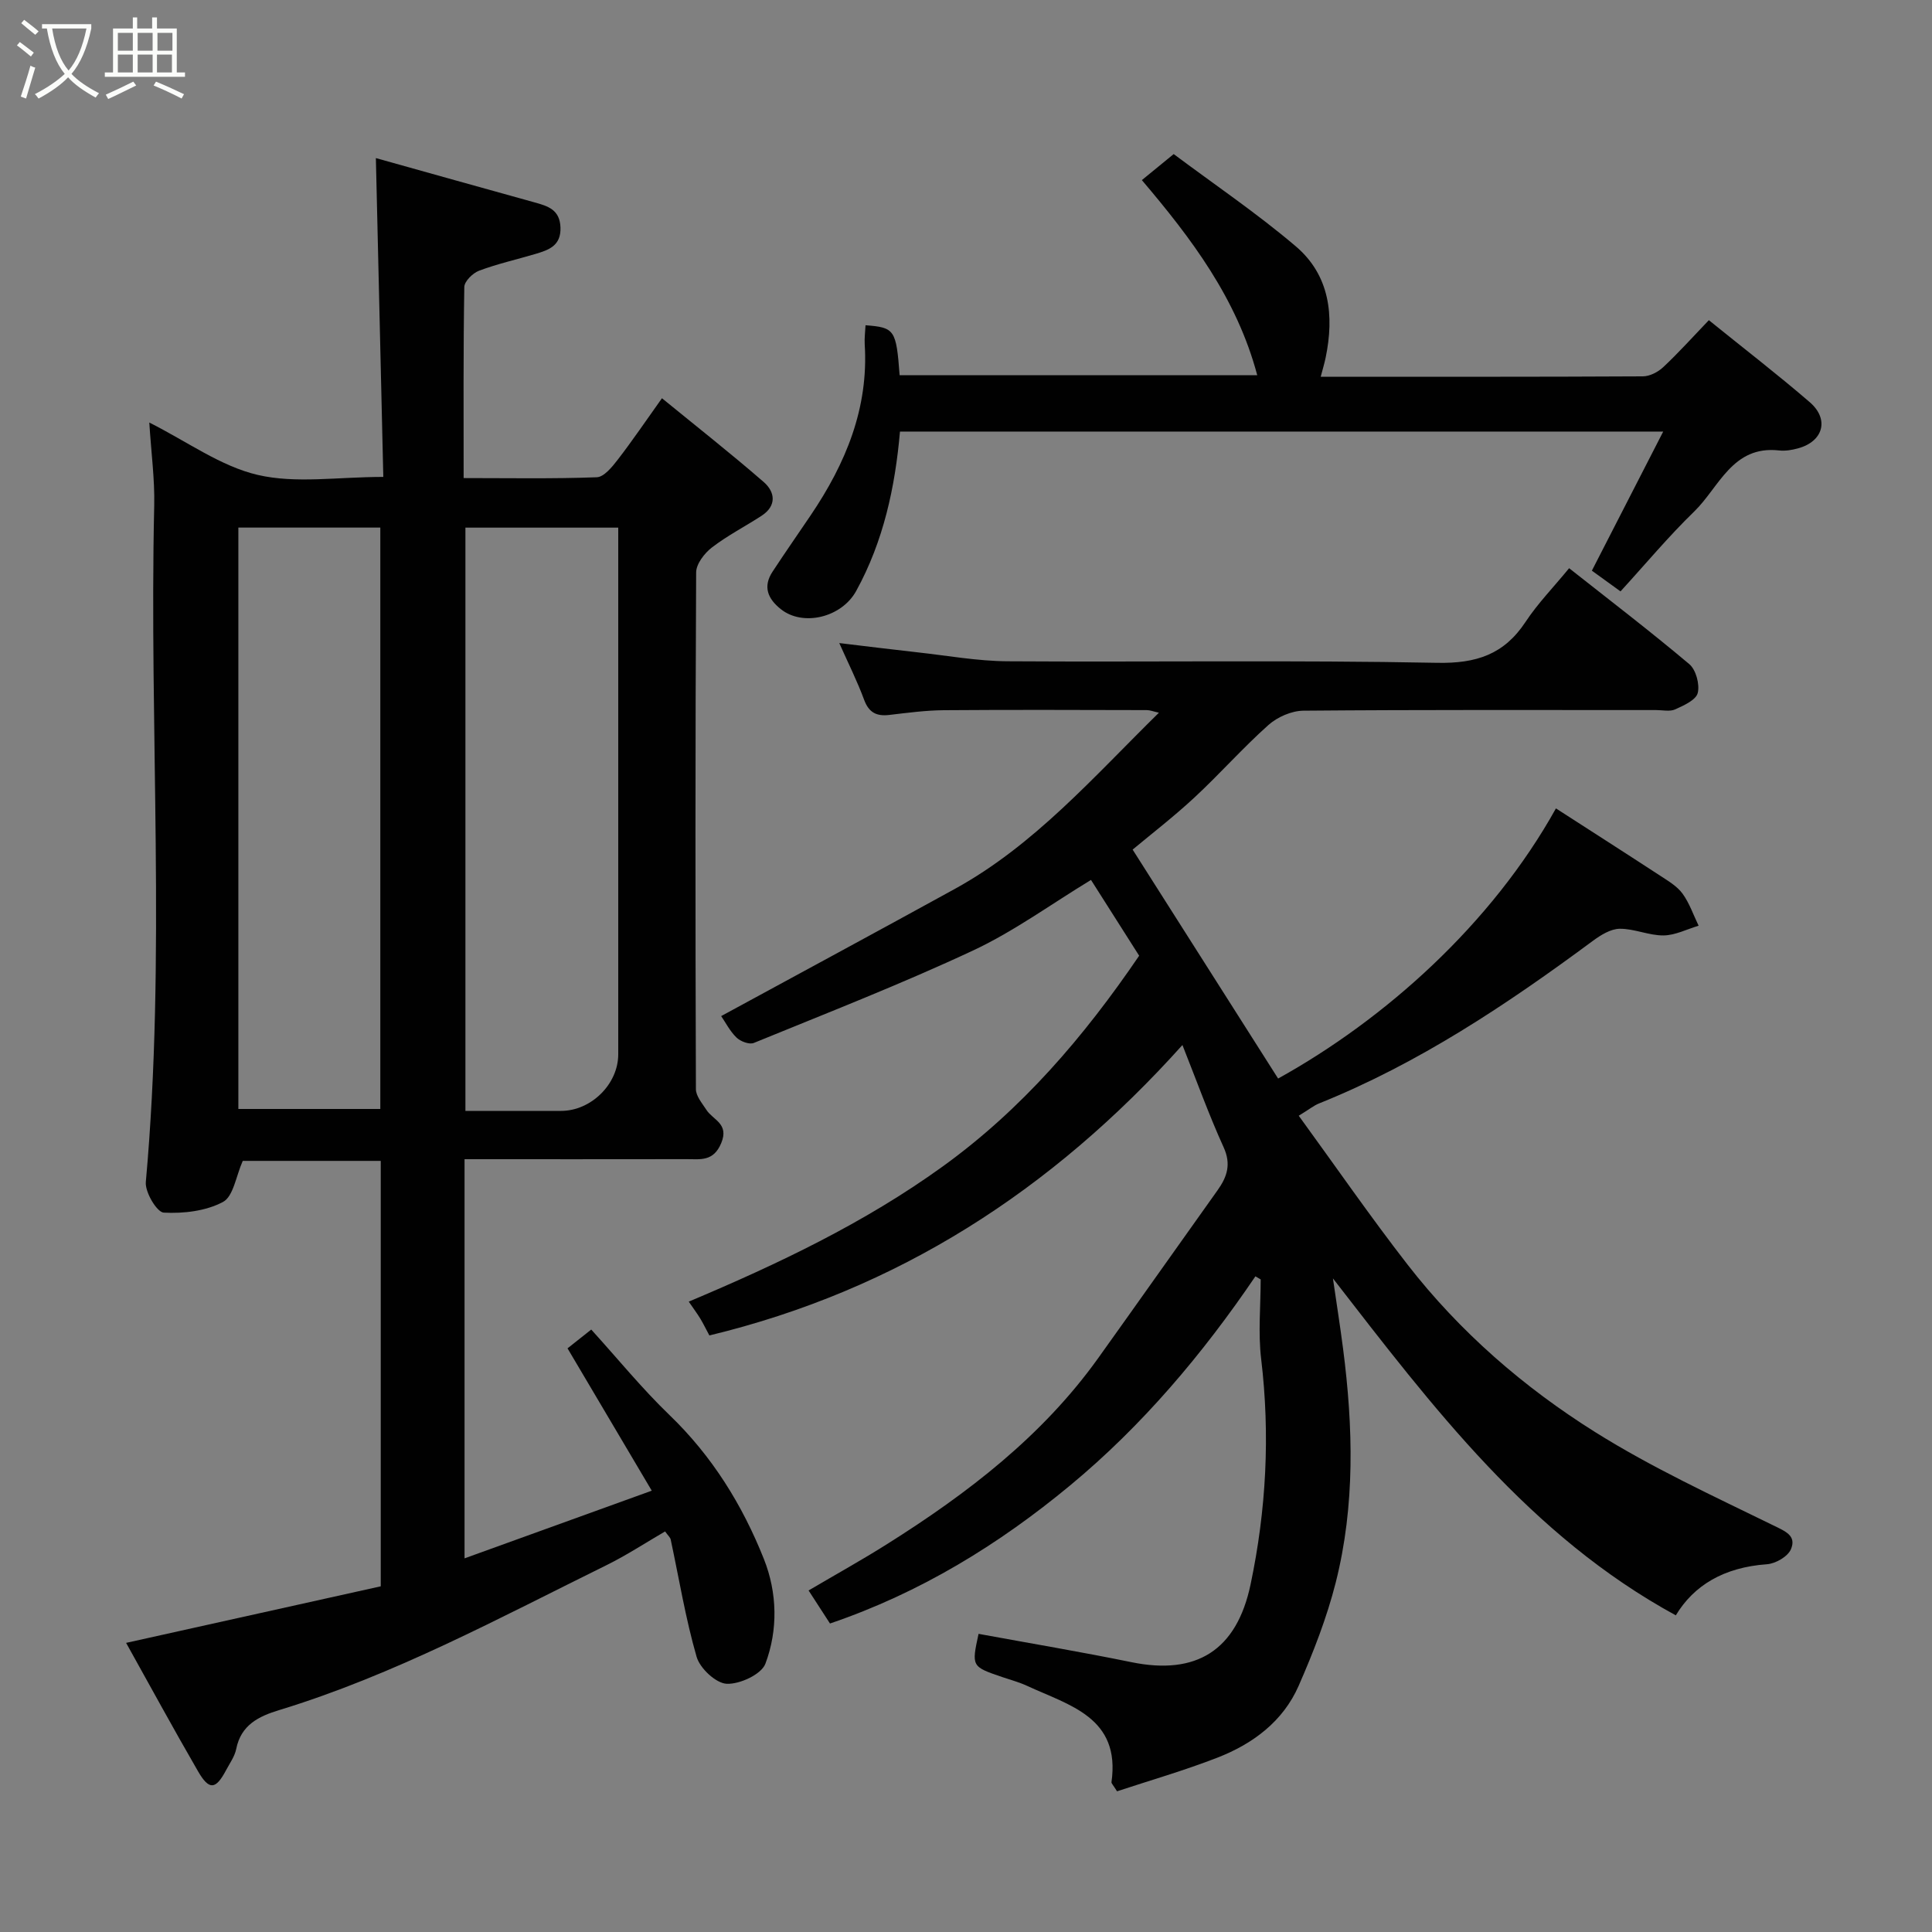 <svg enable-background="new 0 0 400 400" viewBox="0 0 400 400" xmlns="http://www.w3.org/2000/svg"><rect x="0" y="0" width="400" height="400" fill="#808080" stroke="none"/><path d="m6.4 11.7c-1-.8-1.9-1.6-2.9-2.3l.6-.7c.9.7 1.9 1.4 2.9 2.2zm-2.1 8.3c.7-2.1 1.4-4.2 2-6.4.2.1.6.3 1 .4-.7 2.3-1.3 4.4-1.9 6.4zm3-12.8c-1.1-.9-2.1-1.7-2.9-2.4l.6-.7c1 .8 2 1.5 3 2.4zm1.4-1.3v-.9h10.2v.9c-.9 4.2-2.3 7.3-4.1 9.4 1.3 1.4 3.2 2.7 5.7 4-.2.2-.4.5-.7.9-2.5-1.4-4.4-2.7-5.7-4.2-1.4 1.5-3.5 3-6.1 4.4 0 0 0 0-.1-.1-.3-.4-.5-.7-.7-.8 2.7-1.4 4.7-2.8 6.2-4.2-1.8-2.2-3-5.3-3.7-9.4zm9.2 0h-7.1c.6 3.8 1.7 6.7 3.4 8.7 1.7-2 2.9-4.8 3.7-8.7z" fill="#fbfcfa"/><path d="m31.6 3.6h.9v2.3h4.1v9.1h1.7v.9h-16.6v-.9h1.7v-9.1h4.1v-2.3h.9v2.3h3.1v-2.3zm-4 13.3.6.8c-1.9.9-3.8 1.9-5.8 2.8-.2-.3-.3-.6-.5-.9 2-.9 3.9-1.8 5.7-2.7zm-3.2-10.1v3.7h3.1v-3.7zm0 4.5v3.7h3.1v-3.7zm4.1-4.5v3.7h3.1v-3.7zm0 4.5v3.7h3.1v-3.7zm9.1 9.1c-2.1-1.1-4.1-2-5.8-2.7l.5-.8c2.2.9 4.1 1.8 5.8 2.6zm-1.9-13.6h-3.1v3.7h3.1zm-3.2 4.5v3.7h3.1v-3.7z" fill="#fbfcfa"/><g fill="#010101"><path d="m96.18 240v82.64c12.58-4.55 24.99-9.03 38.76-14.01-5.93-10.02-11.5-19.42-17.44-29.47 1.16-.92 3.1-2.46 4.91-3.89 5.5 6.06 10.52 12.23 16.2 17.7 8.83 8.5 15.1 18.62 19.55 29.82 2.77 6.97 2.94 14.65.31 21.66-.83 2.21-5.31 4.28-8.01 4.16-2.23-.1-5.54-3.19-6.23-5.57-2.3-7.95-3.63-16.18-5.37-24.3-.09-.43-.53-.79-1.16-1.67-4.02 2.33-7.92 4.9-12.07 6.95-22.21 10.94-44.03 22.78-67.87 30.05-4.21 1.28-7.86 3.07-8.85 8.02-.31 1.55-1.34 2.97-2.11 4.42-2.14 4.03-3.5 4.2-5.81.2-5.15-8.89-10.06-17.93-14.88-26.57 17.96-3.99 35.34-7.85 52.72-11.71 0-29.82 0-58.78 0-88.08-9.82 0-19.55 0-28.57 0-1.4 3.14-1.93 7.34-4.09 8.5-3.54 1.89-8.17 2.43-12.27 2.21-1.41-.07-3.9-4.24-3.71-6.34 4.21-46.65.67-93.4 1.74-140.08.12-5.4-.62-10.82-1.02-17.16 7.89 3.97 14.8 9.07 22.47 10.85 7.89 1.83 16.53.41 25.98.41-.51-21.71-1.01-43.44-1.54-66.01 10.8 3.02 21.83 6.12 32.88 9.18 2.75.76 5.21 1.5 5.34 5.18.13 3.8-2.42 4.66-5.16 5.48-3.9 1.16-7.89 2.05-11.68 3.47-1.31.49-3.05 2.2-3.07 3.38-.22 12.97-.14 25.95-.14 39.56 9.38 0 18.48.17 27.57-.17 1.5-.06 3.18-2.14 4.33-3.63 2.99-3.87 5.74-7.93 9.16-12.73 7.06 5.77 14.2 11.38 21.05 17.33 2.38 2.06 2.77 4.92-.43 7.01-3.41 2.22-7.07 4.09-10.28 6.56-1.54 1.19-3.25 3.4-3.26 5.16-.19 35.66-.17 71.32-.05 106.98 0 1.44 1.3 2.94 2.17 4.29 1.36 2.12 4.76 2.84 3.07 6.89-1.62 3.89-4.36 3.31-7.18 3.32-15.13.03-30.28.01-45.96.01zm.18-130.76v120.76c6.84 0 13.33.01 19.81 0 6.22-.01 11.83-5.55 11.83-11.71.01-34.66 0-69.31 0-103.97 0-1.62 0-3.24 0-5.08-10.76 0-21.03 0-31.64 0zm-47.01-.01v120.37h29.39c0-40.32 0-80.23 0-120.37-9.85 0-19.45 0-29.39 0z"/><path d="m259.92 264.25c-10.93 16.11-23.45 30.94-38.35 43.28-14.71 12.19-30.99 22.23-49.73 28.6-1.33-2.05-2.69-4.15-4.43-6.84 5.67-3.34 11.07-6.33 16.28-9.62 16.64-10.48 32.12-22.32 43.71-38.53 8.26-11.55 16.45-23.16 24.69-34.72 1.98-2.78 2.85-5.39 1.24-8.91-3.03-6.66-5.51-13.56-8.52-21.15-27.04 30.13-59 50.74-97.94 60.13-.83-1.54-1.31-2.55-1.89-3.5-.59-.97-1.27-1.88-2.38-3.5 18.47-7.79 36.33-16.26 52.54-27.96 16.41-11.84 29.24-26.81 40.71-43.66-3.15-4.96-6.54-10.29-9.97-15.69-8.26 5.01-15.95 10.65-24.42 14.61-14.86 6.95-30.19 12.92-45.39 19.14-.92.38-2.75-.31-3.57-1.1-1.38-1.33-2.28-3.14-3.19-4.46 16.1-8.76 32.27-17.47 48.36-26.32 16.49-9.07 28.68-23.14 42.27-36.49-1.13-.25-1.83-.54-2.52-.54-14-.03-28-.09-42 .02-3.77.03-7.55.54-11.3.98-2.64.31-4.23-.48-5.21-3.13-1.4-3.8-3.23-7.45-5.15-11.75 5.72.68 10.96 1.34 16.21 1.92 6.2.68 12.4 1.81 18.6 1.85 29.66.19 59.34-.26 88.99.32 8.11.16 13.84-1.74 18.28-8.46 2.51-3.81 5.75-7.13 9.03-11.13 8.36 6.6 16.78 13.04 24.88 19.86 1.38 1.16 2.19 4.19 1.75 5.97-.36 1.46-2.89 2.59-4.67 3.4-1.11.5-2.63.14-3.96.14-24.33 0-48.67-.08-73 .13-2.45.02-5.39 1.3-7.24 2.95-5.34 4.76-10.1 10.17-15.35 15.04-4.3 3.99-8.97 7.59-12.78 10.77 9.9 15.58 19.99 31.46 30.12 47.4 22.1-12.25 44.17-31.93 57.52-55.93 7.24 4.67 14.47 9.29 21.65 13.98 1.64 1.07 3.46 2.15 4.57 3.68 1.43 1.97 2.24 4.4 3.32 6.63-2.43.72-4.85 1.99-7.28 2.01-3.01.03-6.04-1.41-9.05-1.38-1.87.02-3.94 1.3-5.56 2.5-17.77 13.15-36.06 25.38-56.71 33.67-1.03.41-1.93 1.16-4.19 2.54 7.6 10.44 14.78 20.84 22.52 30.81 10.81 13.92 24.07 25.43 38.9 34.72 11.71 7.34 24.38 13.19 36.83 19.28 2.55 1.25 4.84 2.14 3.65 4.95-.64 1.51-3.18 2.98-4.97 3.1-8.93.64-15.13 4.38-18.86 10.58-30.22-16.46-50.33-43.11-70.99-69.76.7 4.85 1.47 9.7 2.1 14.56 2.09 16.2 2.51 32.42-1.51 48.36-1.85 7.33-4.65 14.49-7.69 21.43-3.23 7.37-9.48 12.02-16.81 14.87-6.9 2.68-14.04 4.74-20.79 6.97-.83-1.34-1.18-1.64-1.15-1.89 1.91-13.43-8.73-15.89-17.49-19.95-1.62-.75-3.36-1.21-5.06-1.79-6.44-2.19-6.44-2.19-4.97-8.97 10.56 1.94 21.16 3.72 31.67 5.87 13.4 2.74 21.77-2.4 24.65-16.11 3.24-15.4 4.07-30.95 2.19-46.66-.65-5.42-.1-10.98-.1-16.48-.35-.2-.72-.42-1.09-.64z"/><path d="m236.41 37.29c2.02-1.65 4.17-3.42 6.59-5.39 8.41 6.29 17.22 12.25 25.28 19.1 7.03 5.98 7.99 14.33 6.18 23.05-.26 1.24-.63 2.45-1.02 3.95 22.38 0 44.54.04 66.7-.08 1.43-.01 3.14-.89 4.22-1.91 3.15-2.95 6.04-6.17 9.44-9.72 7.22 5.84 14.21 11.22 20.88 16.97 4.12 3.55 2.81 8.15-2.43 9.57-1.25.34-2.63.58-3.91.43-9.67-1.08-12.39 7.61-17.57 12.64-5.33 5.17-10.1 10.9-15.26 16.54-2.4-1.73-4.36-3.15-5.93-4.29 4.88-9.51 9.59-18.71 14.77-28.8-53.57 0-105.61 0-158.02 0-1 11.47-3.4 22.7-9.07 33.01-3.02 5.49-11.02 7.42-15.61 3.75-2.67-2.13-3.75-4.63-1.71-7.74 2.59-3.95 5.3-7.83 7.94-11.74 7.21-10.68 11.98-22.12 11.15-35.34-.08-1.31.11-2.63.17-3.95 6.04.46 6.35.91 7.06 10.35h74.04c-4.23-15.92-13.67-28.37-23.89-40.4z"/></g></svg>